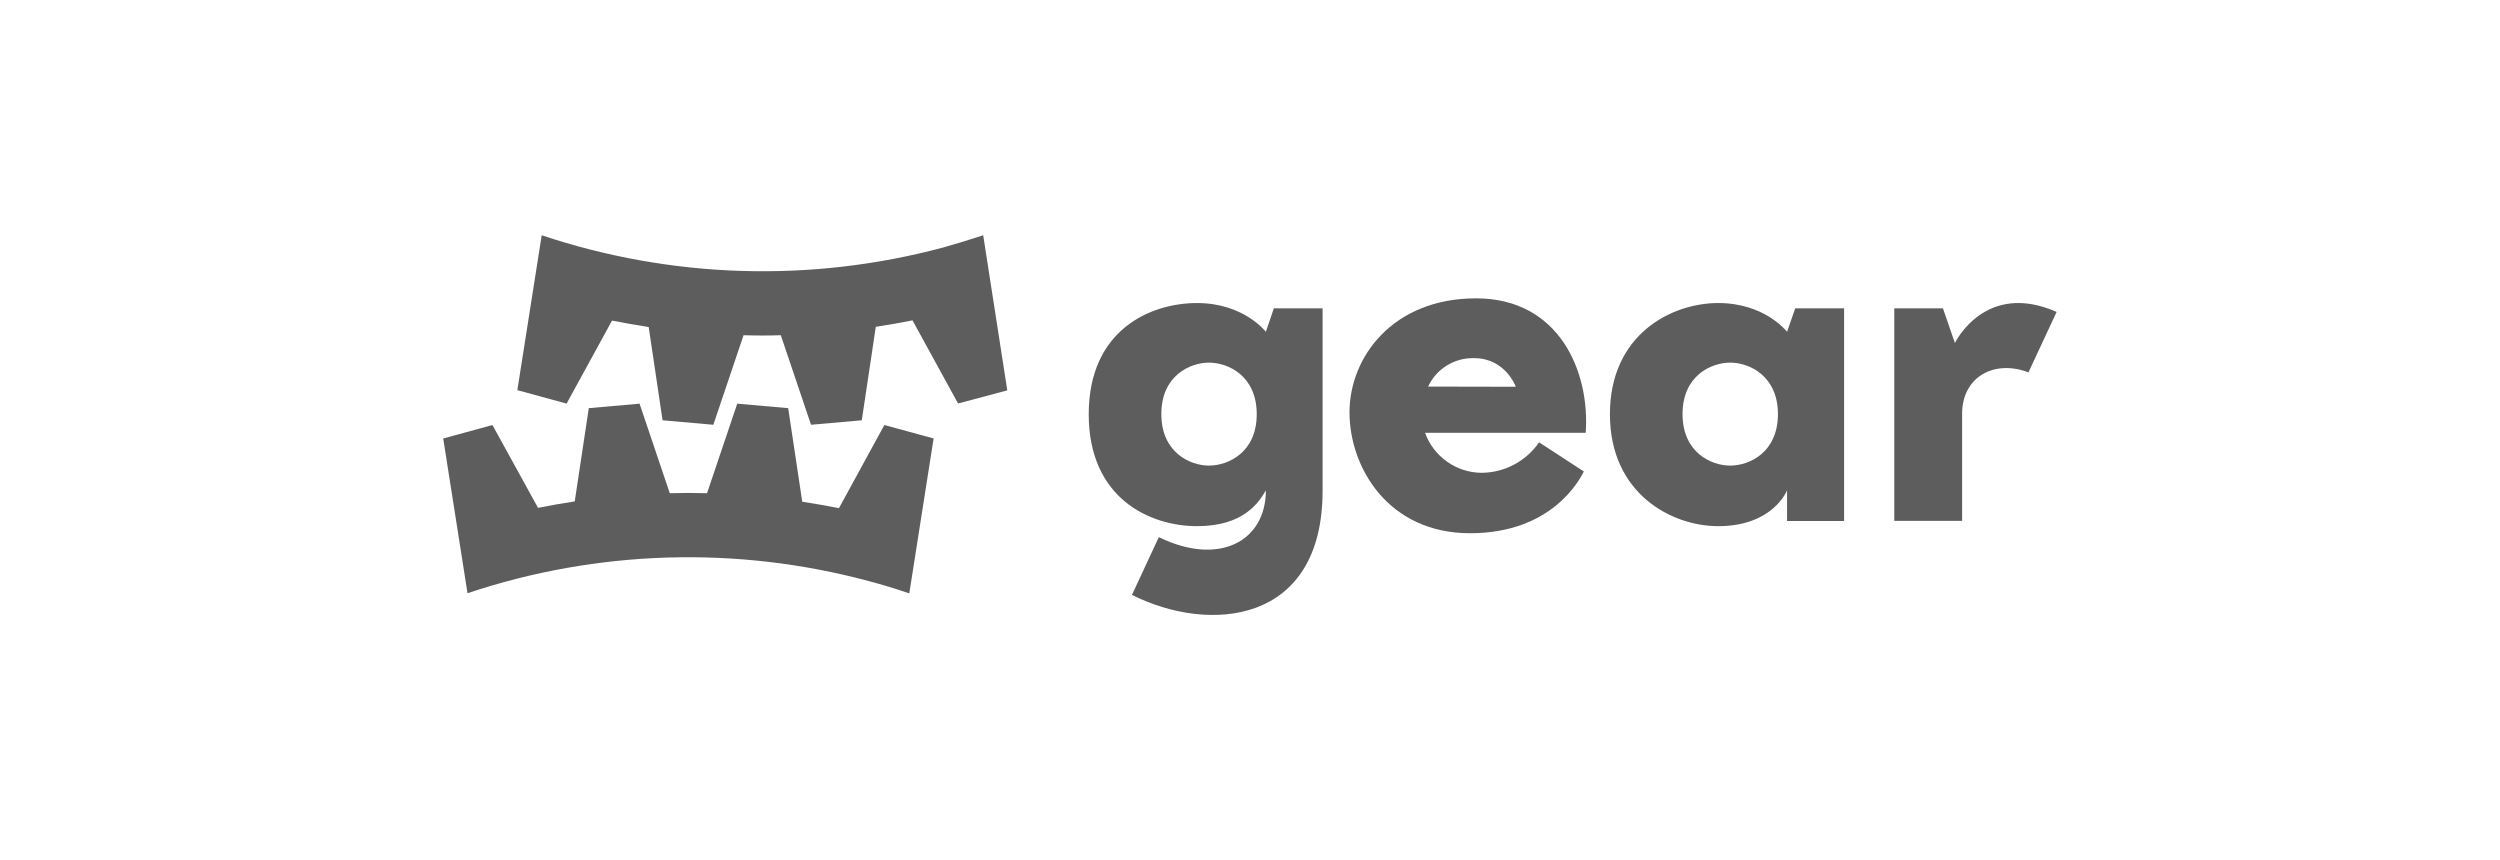 <svg width="215" height="74" viewBox="0 0 215 74" fill="none" xmlns="http://www.w3.org/2000/svg">
<path d="M84.555 20.232C83.4 20.617 82.245 20.964 81.09 21.291C69.734 24.329 57.735 23.961 46.586 20.232L44.492 33.553L48.727 34.709L52.634 27.57C53.682 27.782 54.725 27.955 55.788 28.125L56.981 36.145L61.347 36.53L63.946 28.829C65.009 28.864 66.087 28.864 67.149 28.829L69.748 36.53L74.114 36.145L75.319 28.106C76.366 27.944 77.414 27.763 78.476 27.551L82.392 34.697L86.627 33.573L84.555 20.232Z" fill="#5D5D5D"/>
<path d="M76.055 36.553L72.15 43.702C71.103 43.49 70.056 43.317 68.993 43.148L67.784 35.101L63.403 34.716L60.804 42.416C59.726 42.386 58.664 42.386 57.601 42.416L55.002 34.716L50.636 35.101L49.427 43.121C48.365 43.283 47.318 43.464 46.27 43.675L42.351 36.553L38.116 37.708L40.206 51.017C51.356 47.283 63.36 46.92 74.715 49.974C75.893 50.282 77.055 50.64 78.199 51.033L80.29 37.708L76.055 36.553Z" fill="#5D5D5D"/>
<path d="M108.865 28.537C108.865 28.537 106.967 26.061 102.947 26.061C98.928 26.061 93.63 28.371 93.63 35.625C93.63 42.878 98.909 45.25 102.947 45.25C106.986 45.25 108.276 43.182 108.865 42.17C108.865 46.582 104.795 48.715 99.659 46.193L97.349 51.16C103.968 54.498 113.743 53.736 113.743 42.201V26.519H109.55L108.865 28.537ZM103.975 40.041C102.343 40.041 99.875 38.917 99.875 35.609C99.875 32.302 102.343 31.186 103.975 31.186C105.608 31.186 108.079 32.31 108.079 35.617C108.079 38.924 105.612 40.041 103.975 40.041Z" fill="#5D5D5D"/>
<path d="M168.121 29.499L167.093 26.519H162.908V44.796H168.741V35.59C168.741 32.398 171.521 30.901 174.447 32.025L176.869 26.827C170.705 24.105 168.121 29.499 168.121 29.499Z" fill="#5D5D5D"/>
<path d="M158.592 26.519H154.388L153.687 28.537C153.687 28.537 151.793 26.061 147.77 26.061C143.747 26.061 138.453 28.756 138.453 35.625C138.453 42.432 143.731 45.25 147.77 45.25C152.494 45.25 153.687 42.17 153.687 42.17V44.807H158.592V26.519ZM148.798 40.041C147.165 40.041 144.698 38.917 144.698 35.609C144.698 32.302 147.165 31.186 148.798 31.186C150.43 31.186 152.902 32.31 152.902 35.617C152.902 38.924 150.434 40.041 148.798 40.041Z" fill="#5D5D5D"/>
<path d="M126.945 25.657C119.768 25.657 116.057 30.724 116.057 35.463C116.057 40.203 119.391 45.858 126.421 45.858C133.451 45.858 135.839 41.281 136.212 40.549L132.362 38.039C131.807 38.845 131.065 39.505 130.2 39.962C129.334 40.419 128.37 40.658 127.391 40.661C126.331 40.648 125.3 40.312 124.436 39.697C123.572 39.083 122.916 38.22 122.556 37.223H136.37C136.751 32.01 134.121 25.657 126.945 25.657ZM122.818 33.245C123.167 32.495 123.728 31.864 124.432 31.43C125.136 30.995 125.952 30.777 126.779 30.801C129.474 30.801 130.36 33.261 130.36 33.261L122.818 33.245Z" fill="#5D5D5D"/>
</svg>
